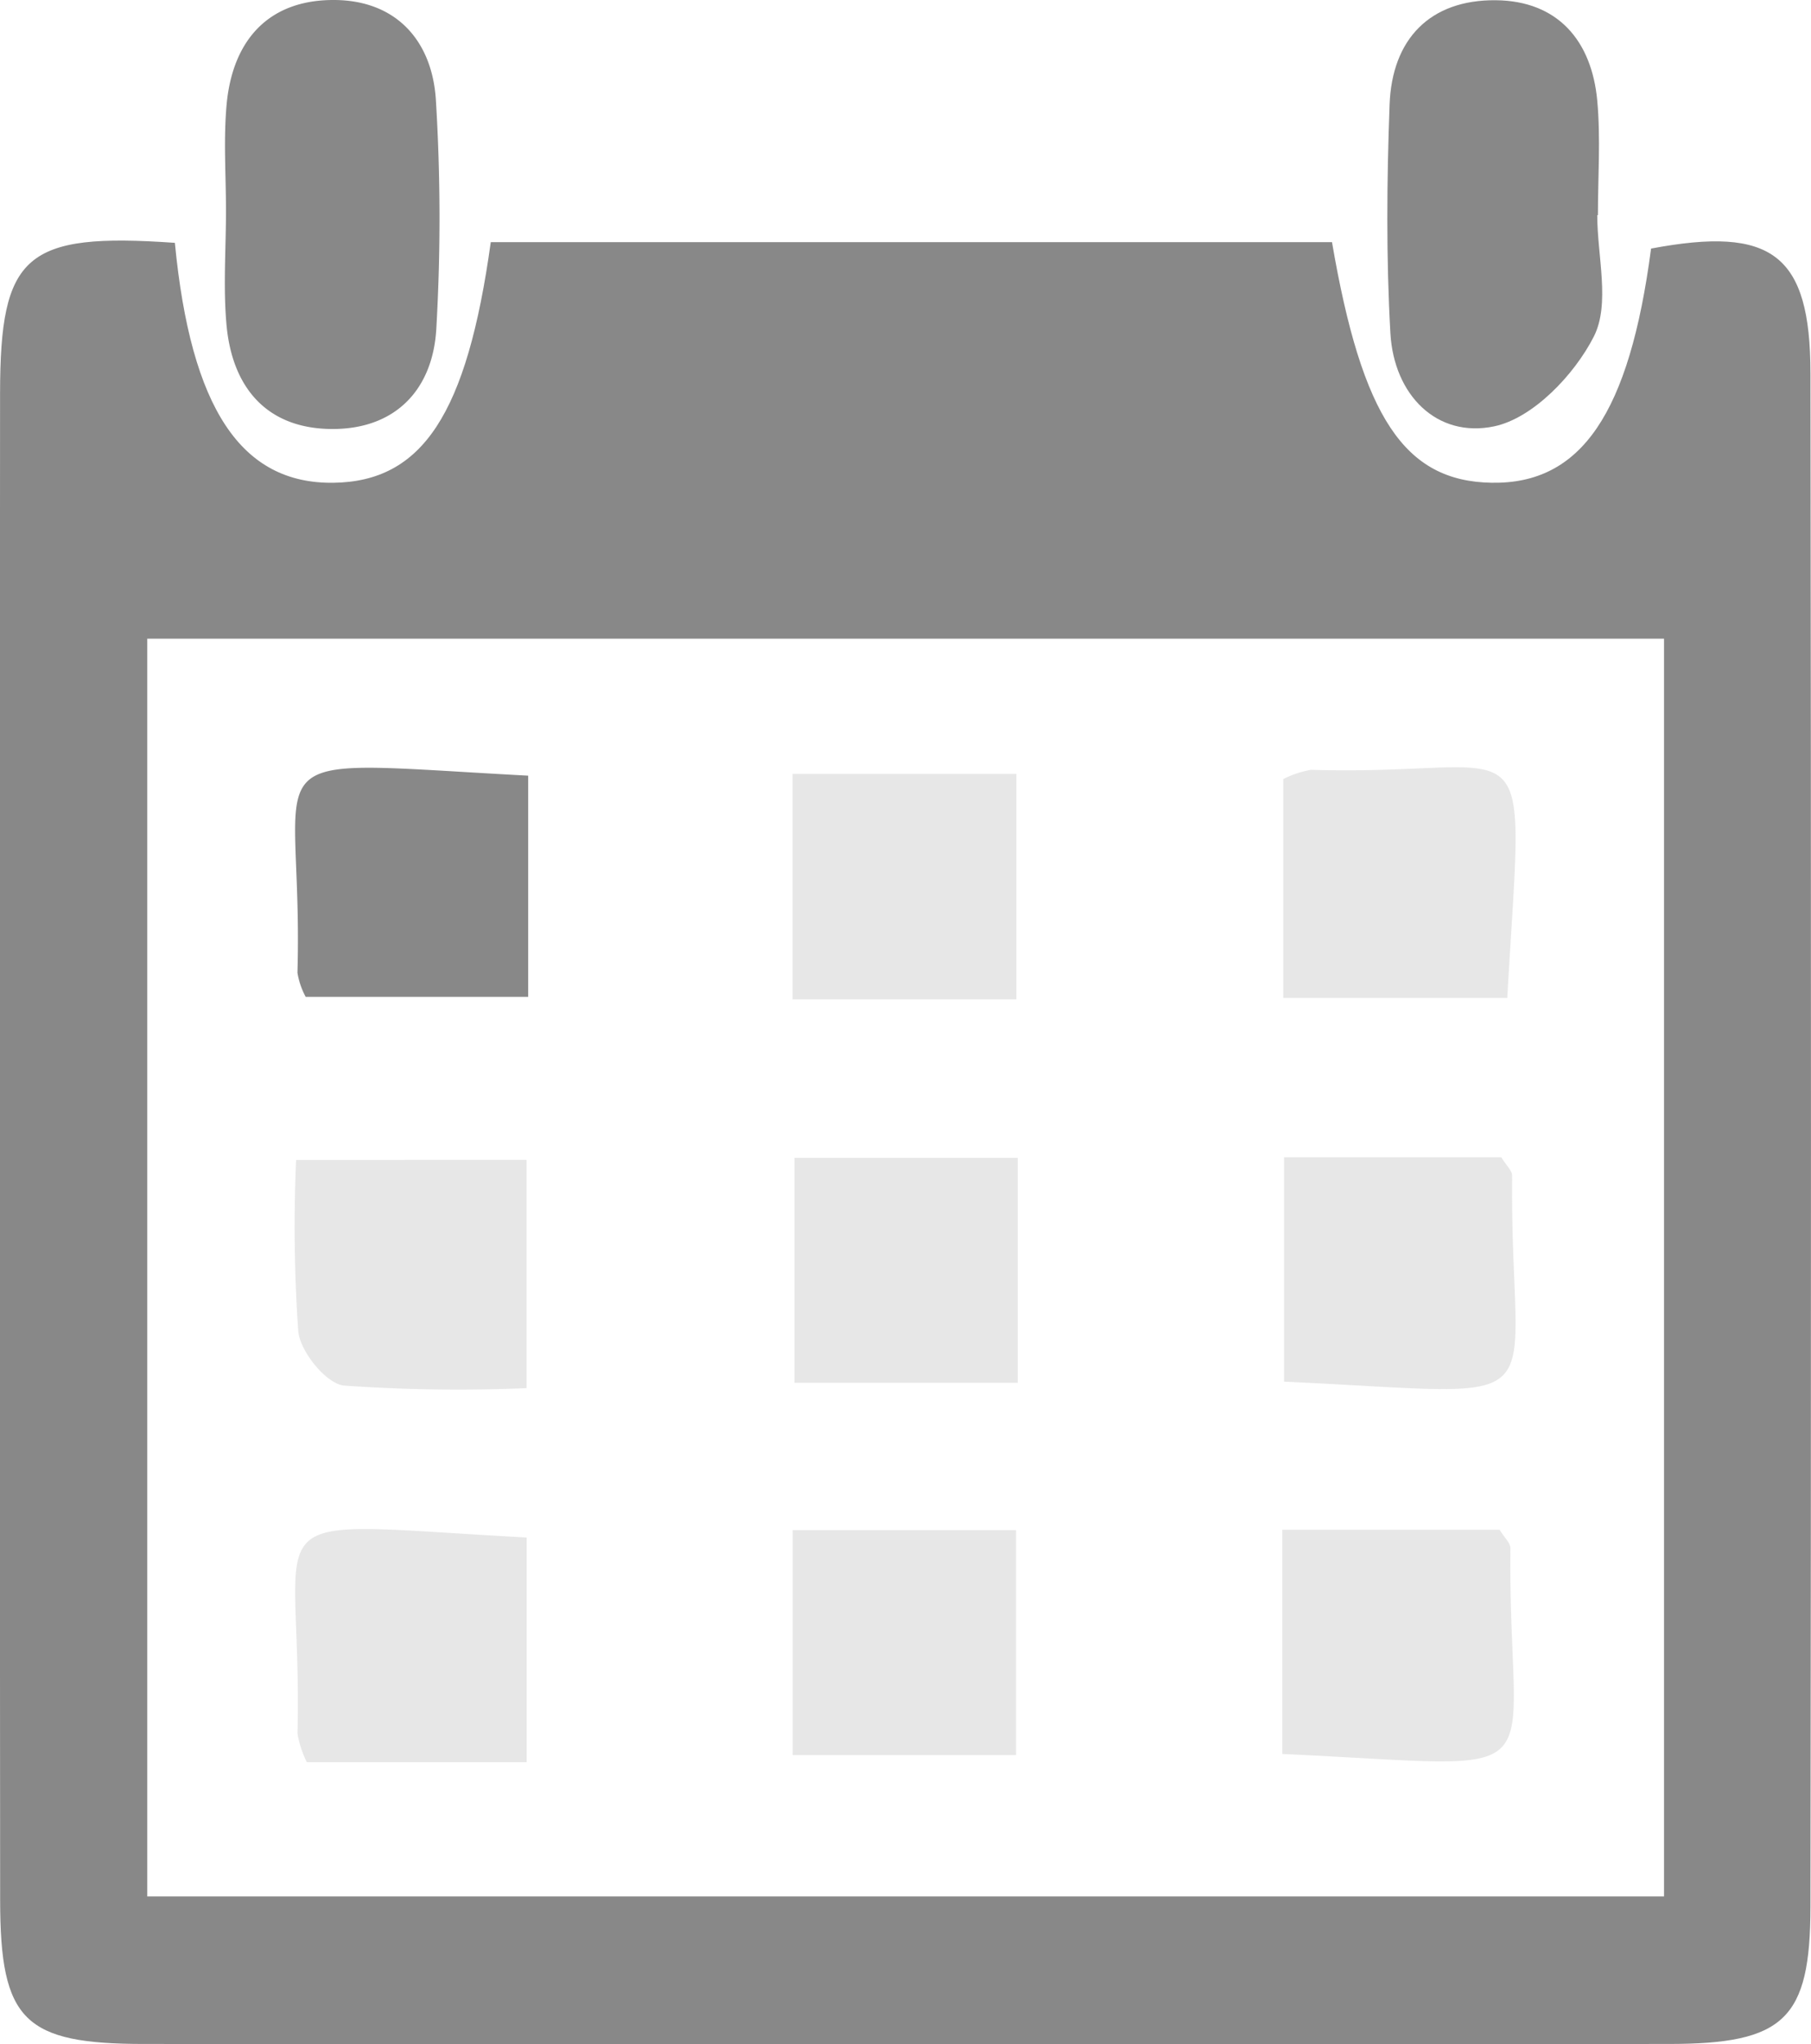 <svg id="Group_9" data-name="Group 9" xmlns="http://www.w3.org/2000/svg" width="112.483" height="126.93" viewBox="0 0 112.483 126.93">
  <path id="Path_33" data-name="Path 33" d="M1145.287,49.626c.993,10.3,4.129,14.969,9.84,14.9,5.529-.072,8.3-4.247,9.781-14.942h52.25c1.866,10.9,4.514,14.847,9.908,14.94,5.57.1,8.562-4.293,9.91-14.542,7.525-1.416,9.893.353,9.9,7.75q.064,47.606,0,95.212c-.008,7.009-1.629,8.524-8.811,8.527q-47.333.02-94.665,0c-7.485,0-8.959-1.446-8.965-8.919q-.036-46.785-.005-93.57C1134.437,50.354,1135.985,48.978,1145.287,49.626Zm92.494,24.582h-94.208v78.1h94.208Z" transform="translate(-1134.426 -34.547)" fill="#888"/>
  <path id="Path_34" data-name="Path 34" d="M1181.4,12.391c0-2.186-.158-4.387.036-6.556C1181.79,1.85,1184-.7,1188.087-.694c3.854,0,6.117,2.5,6.35,6.209a119.565,119.565,0,0,1,.027,14.2c-.21,3.73-2.475,6.183-6.323,6.23-4.1.05-6.341-2.464-6.707-6.451C1181.22,17.145,1181.4,14.76,1181.4,12.391Z" transform="translate(-1167.364 0.694)" fill="#888"/>
  <path id="Path_35" data-name="Path 35" d="M1436.894,12.685c0,2.549.817,5.514-.213,7.541-1.207,2.375-3.783,5.074-6.195,5.577-3.55.742-6.223-1.943-6.44-5.784-.267-4.722-.224-9.475-.05-14.2.15-4.07,2.513-6.516,6.594-6.478,3.841.036,5.962,2.5,6.305,6.247.215,2.349.04,4.733.04,7.1Z" transform="translate(-1337.687 0.673)" fill="#888"/>
  <path id="Path_36" data-name="Path 36" d="M1210.382,318.751V332.7h-13.655a6.555,6.555,0,0,1-.578-1.766C1196.5,316.554,1192.549,317.791,1210.382,318.751Z" transform="translate(-1177.672 -223.277)" fill="#888" opacity="0.2"/>
  <path id="Path_37" data-name="Path 37" d="M1210.314,241.225V255.4a101.341,101.341,0,0,1-11.35-.16c-1.1-.126-2.68-2.079-2.828-3.337a94.31,94.31,0,0,1-.135-10.673Z" transform="translate(-1177.609 -169.201)" fill="#888" opacity="0.2"/>
  <path id="Path_38" data-name="Path 38" d="M1300.161,240.8h13.87v13.967h-13.87Z" transform="translate(-1250.818 -168.9)" fill="#888" opacity="0.2"/>
  <path id="Path_39" data-name="Path 39" d="M1402.3,254.631V240.7h13.494c.33.534.675.832.672,1.127C1416.317,256.92,1419.952,255.435,1402.3,254.631Z" transform="translate(-1322.547 -168.835)" fill="#888" opacity="0.2"/>
  <path id="Path_40" data-name="Path 40" d="M1299.805,318.454h13.87v13.967h-13.87Z" transform="translate(-1250.569 -223.437)" fill="#888" opacity="0.2"/>
  <path id="Path_41" data-name="Path 41" d="M1401.942,332.289V318.362h13.494c.33.534.675.832.672,1.127C1415.961,334.578,1419.6,333.093,1401.942,332.289Z" transform="translate(-1322.297 -223.373)" fill="#888" opacity="0.2"/>
  <path id="Path_42" data-name="Path 42" d="M1402.144,173.662V160.074a6.162,6.162,0,0,1,1.726-.576c14.141.429,13.207-3.856,12.187,14.165Z" transform="translate(-1322.439 -111.695)" fill="#888" opacity="0.2"/>
  <path id="Path_43" data-name="Path 43" d="M1313.7,174.723h-13.9v-14h13.9Z" transform="translate(-1250.569 -112.665)" fill="#888" opacity="0.2"/>
  <path id="Path_44" data-name="Path 44" d="M1210.469,159.932v13.736H1196.65a4.751,4.751,0,0,1-.512-1.5C1196.537,157.981,1192.4,158.964,1210.469,159.932Z" transform="translate(-1177.663 -111.765)" fill="#888"/>
</svg>
